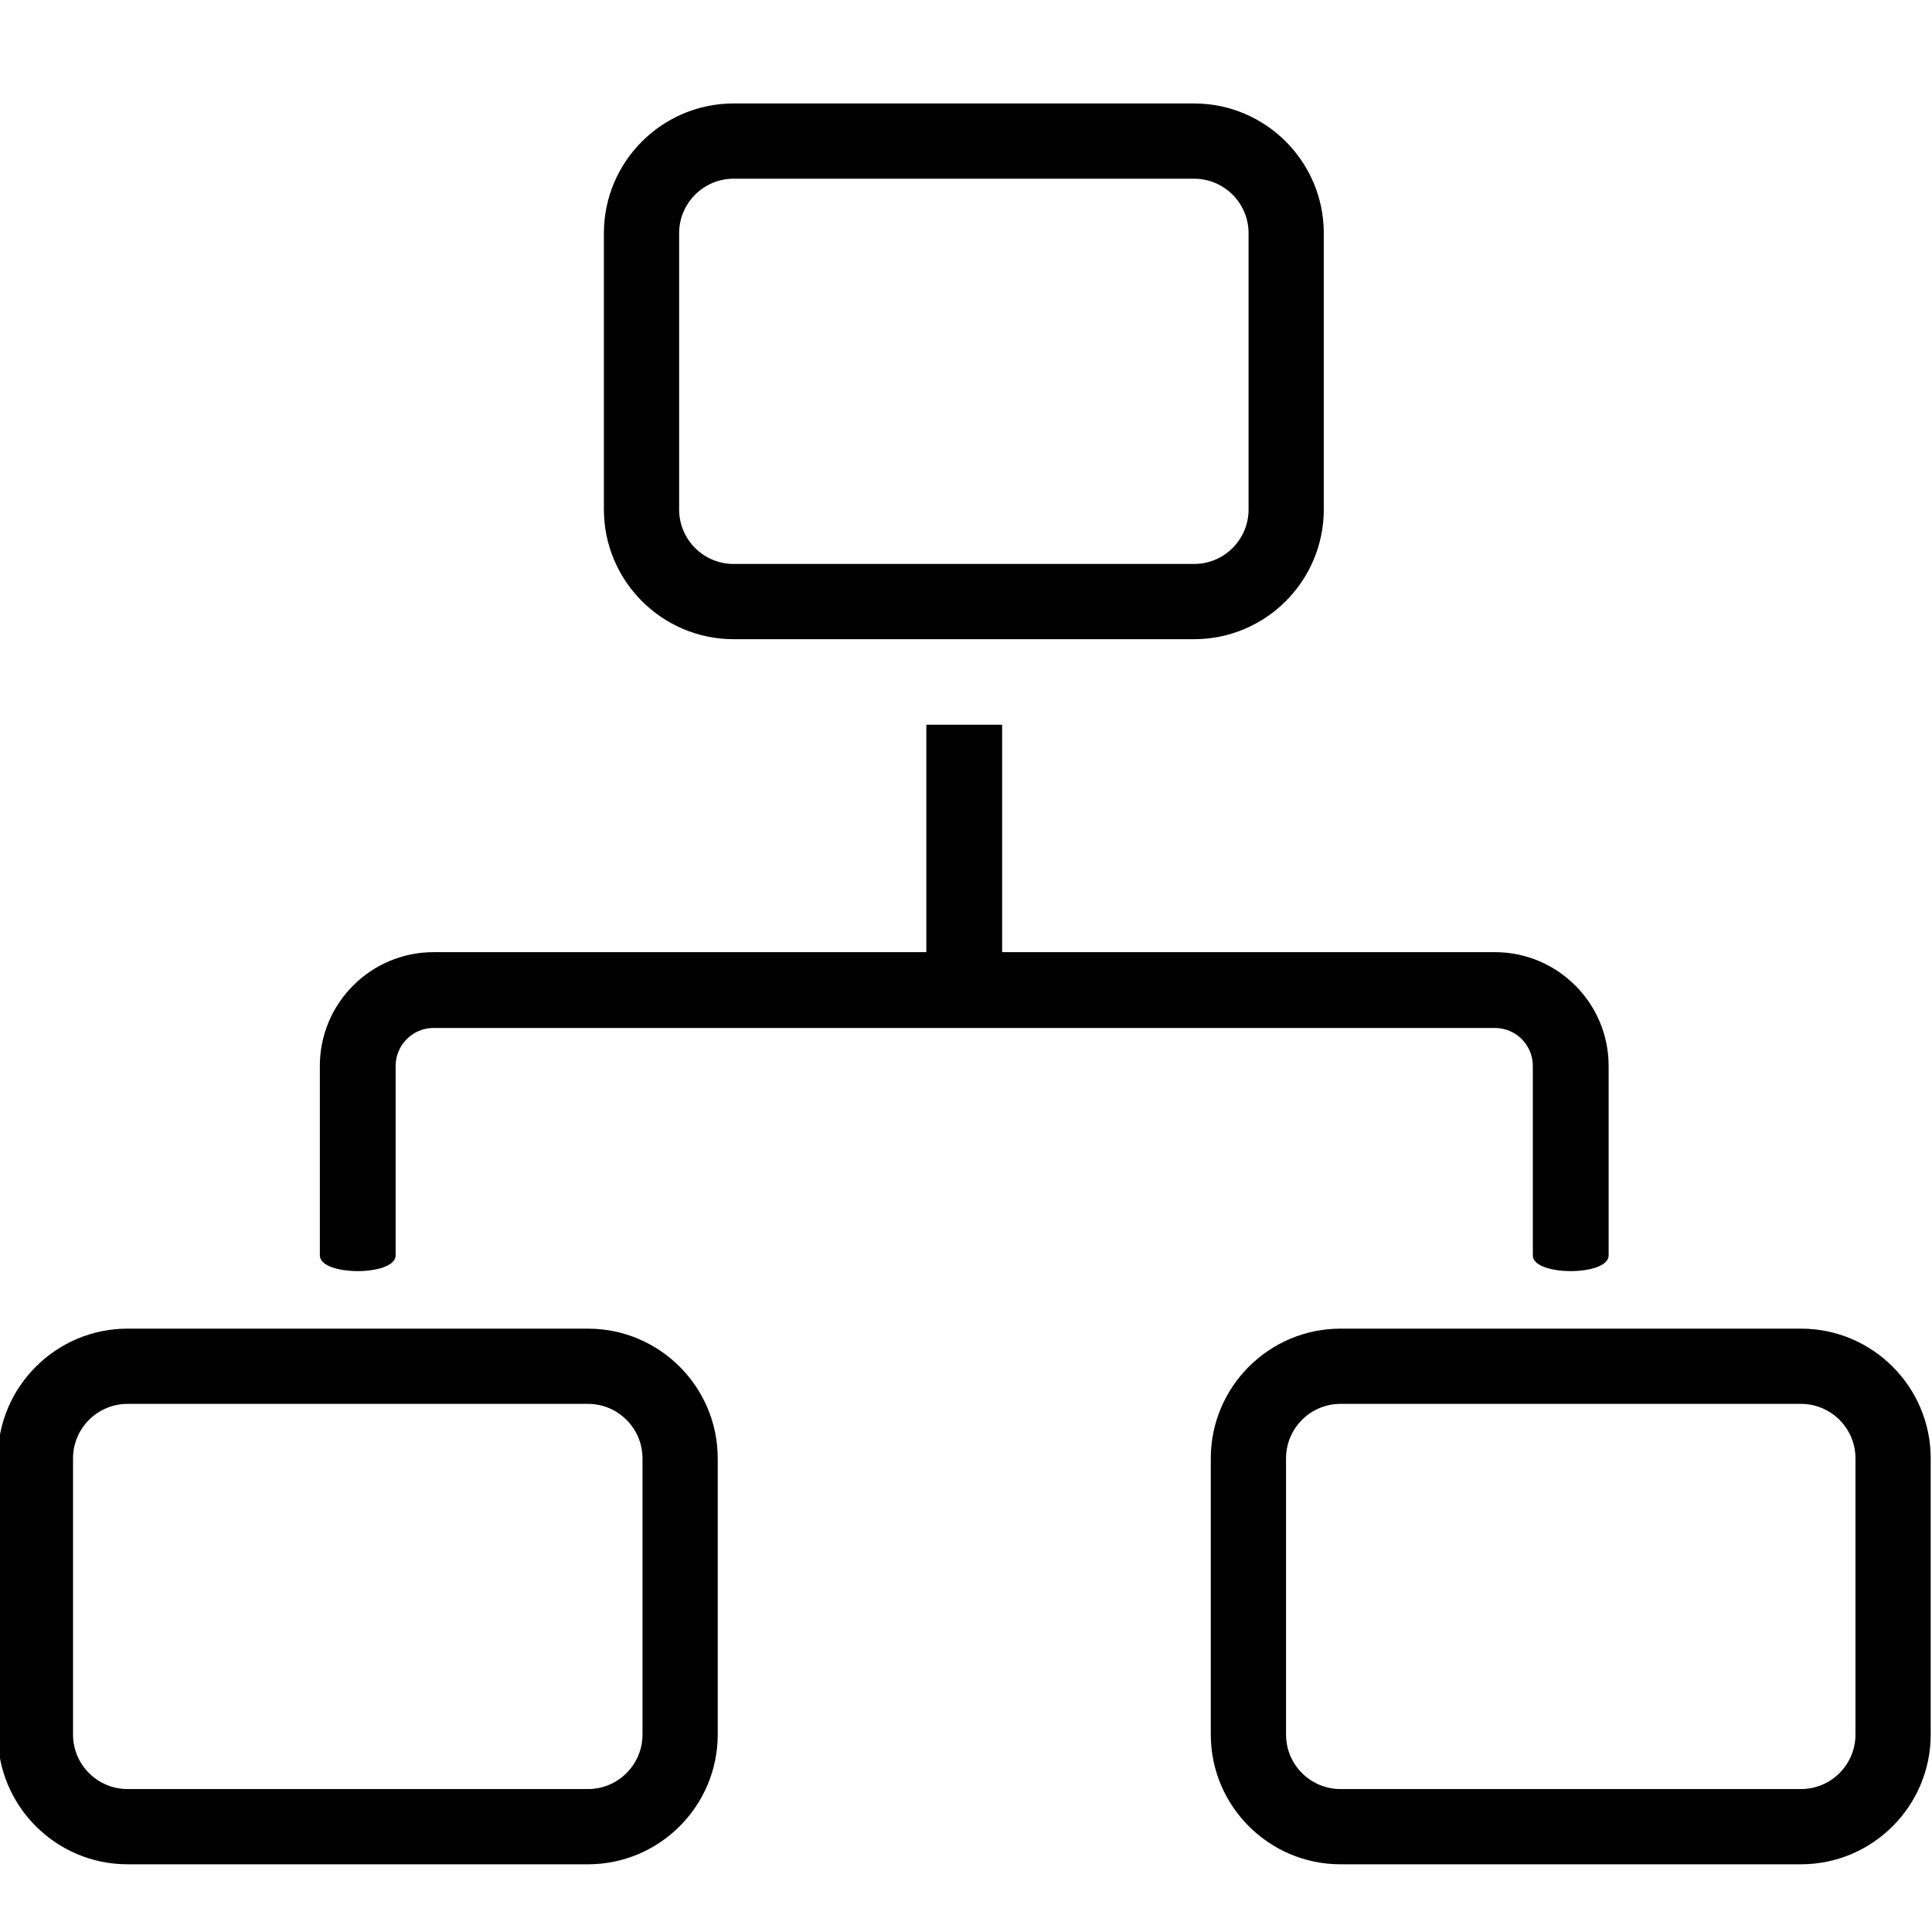 <svg
	xmlns="http://www.w3.org/2000/svg"
	xmlns:xlink="http://www.w3.org/1999/xlink"
	version="1.1"
	viewBox="9 3 81 85"
	width="200px"
	height="200px"
	>
	<path d="M47.755,34.885v10.006h-21.68c-2.759,0-5.003,2.244-5.003,5.003v8.338c0,0.922,3.335,0.922,3.335,0v-8.338  c0-0.919,0.748-1.668,1.668-1.668h46.695c0.92,0,1.668,0.749,1.668,1.668v8.338c0,0.922,3.335,0.922,3.335,0v-8.338  c0-2.759-2.244-5.003-5.003-5.003h-21.68V34.885"/>
	<path d="M59.535,31.122H39.276c-3.146,0-5.707-2.56-5.707-5.707V13.259c0-3.146,2.56-5.707,5.707-5.707h20.259  c3.146,0,5.706,2.56,5.706,5.707v12.156C65.241,28.562,62.682,31.122,59.535,31.122z M39.276,10.862  c-1.322,0-2.397,1.076-2.397,2.397v12.156c0,1.322,1.076,2.397,2.397,2.397h20.259c1.322,0,2.397-1.075,2.397-2.397V13.259  c0-1.322-1.075-2.397-2.397-2.397H39.276z"/>
	<path d="M32.87,85.021H12.61c-3.146,0-5.707-2.561-5.707-5.707V67.162c0-3.146,2.56-5.707,5.707-5.707h20.26  c3.146,0,5.707,2.561,5.707,5.707v12.152C38.576,82.461,36.016,85.021,32.87,85.021z M12.61,64.765  c-1.322,0-2.397,1.076-2.397,2.397v12.152c0,1.322,1.076,2.397,2.397,2.397h20.26c1.322,0,2.397-1.075,2.397-2.397V67.162  c0-1.321-1.076-2.397-2.397-2.397H12.61z"/>
	<path d="M86.236,85.021H65.976c-3.146,0-5.706-2.561-5.706-5.707V67.162c0-3.146,2.56-5.707,5.706-5.707h20.261  c3.146,0,5.706,2.561,5.706,5.707v12.152C91.942,82.461,89.383,85.021,86.236,85.021z M65.976,64.765  c-1.322,0-2.396,1.076-2.396,2.397v12.152c0,1.322,1.074,2.397,2.396,2.397h20.261c1.322,0,2.396-1.075,2.396-2.397V67.162  c0-1.321-1.074-2.397-2.396-2.397H65.976z"/>
</svg>
